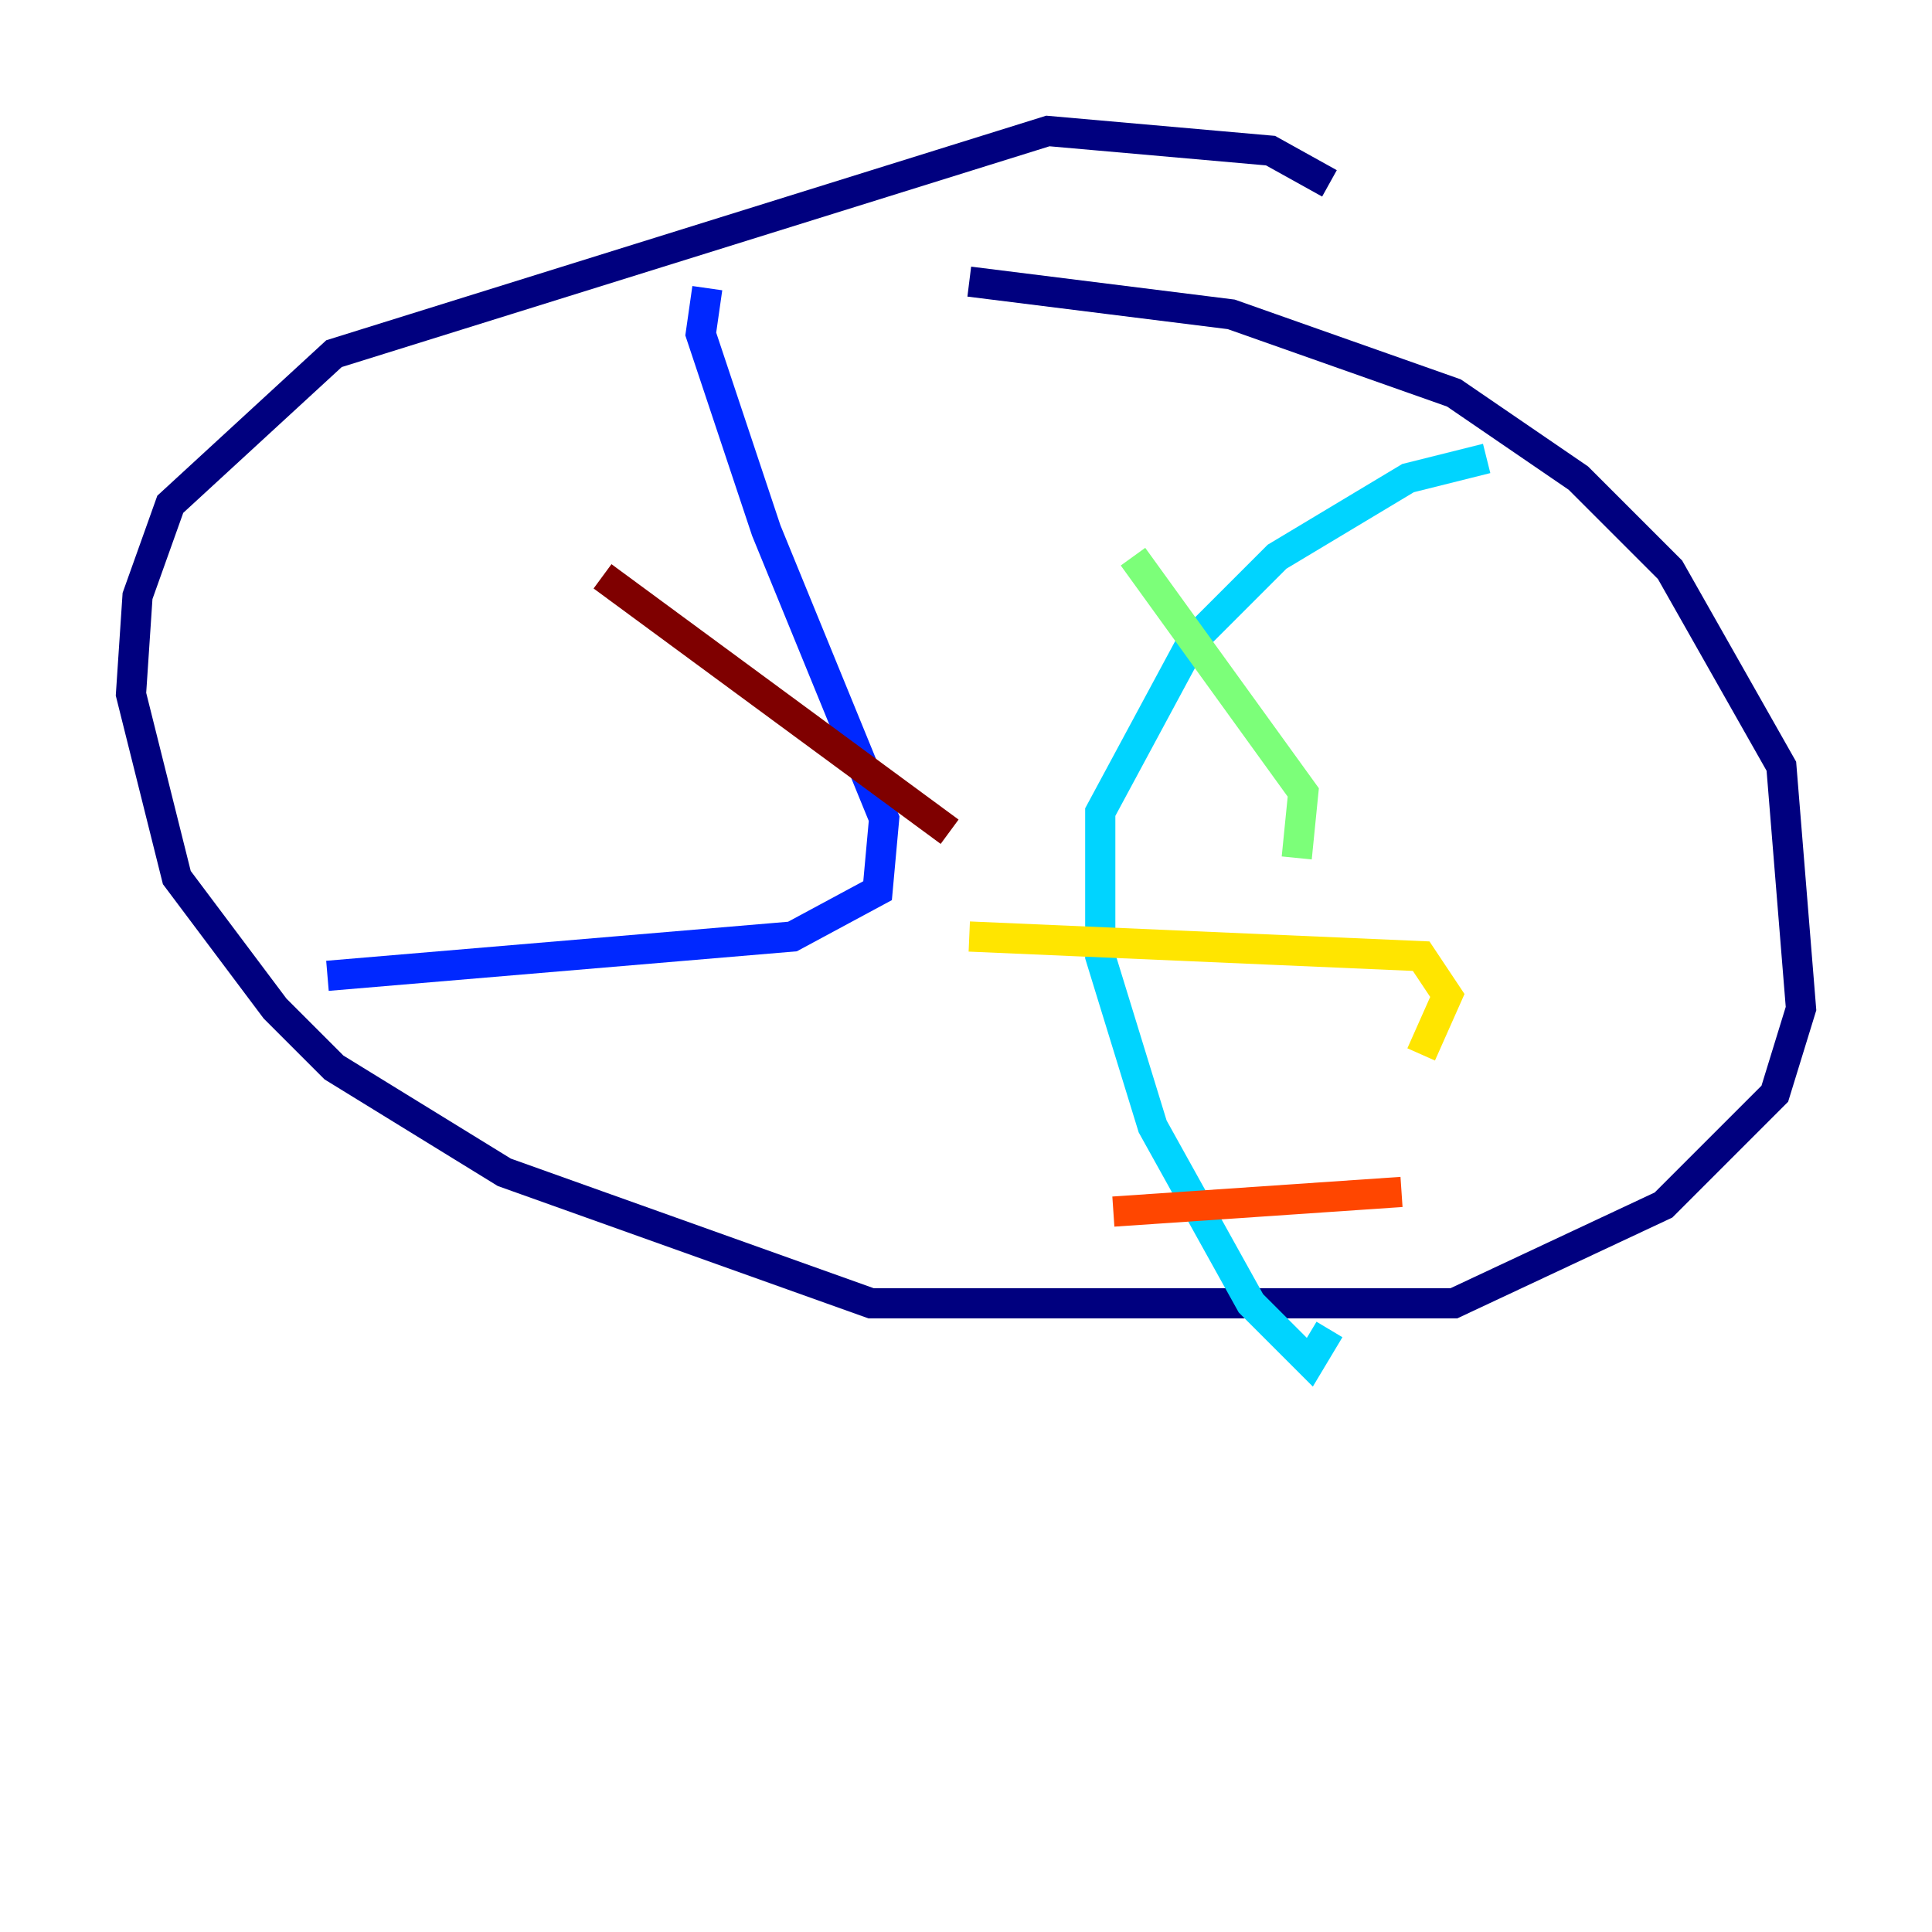 <?xml version="1.0" encoding="utf-8" ?>
<svg baseProfile="tiny" height="128" version="1.2" viewBox="0,0,128,128" width="128" xmlns="http://www.w3.org/2000/svg" xmlns:ev="http://www.w3.org/2001/xml-events" xmlns:xlink="http://www.w3.org/1999/xlink"><defs /><polyline fill="none" points="88.081,12.149 84.176,9.98 69.424,8.678 22.129,23.43 11.281,33.41 9.112,39.485 8.678,45.993 11.715,58.142 18.224,66.82 22.129,70.725 33.41,77.668 57.709,86.346 96.325,86.346 110.21,79.837 117.586,72.461 119.322,66.82 118.02,50.766 110.644,37.749 104.57,31.675 96.325,26.034 81.573,20.827 64.217,18.658" stroke="#00007f" stroke-width="2" /><polyline fill="none" points="46.861,19.091 46.427,22.129 50.766,35.146 58.576,54.237 58.142,59.01 52.502,62.047 21.695,64.651" stroke="#0028ff" stroke-width="2" /><polyline fill="none" points="98.495,30.373 93.288,31.675 84.61,36.881 78.969,42.522 72.895,53.803 72.895,63.349 76.366,74.63 82.875,86.346 86.78,90.251 88.081,88.081" stroke="#00d4ff" stroke-width="2" /><polyline fill="none" points="75.064,36.881 86.346,52.502 85.912,56.841" stroke="#7cff79" stroke-width="2" /><polyline fill="none" points="64.217,62.047 94.156,63.349 95.891,65.953 94.156,69.858" stroke="#ffe500" stroke-width="2" /><polyline fill="none" points="73.763,80.271 92.854,78.969" stroke="#ff4600" stroke-width="2" /><polyline fill="none" points="39.919,38.183 62.915,55.105" stroke="#7f0000" stroke-width="2" /></svg>